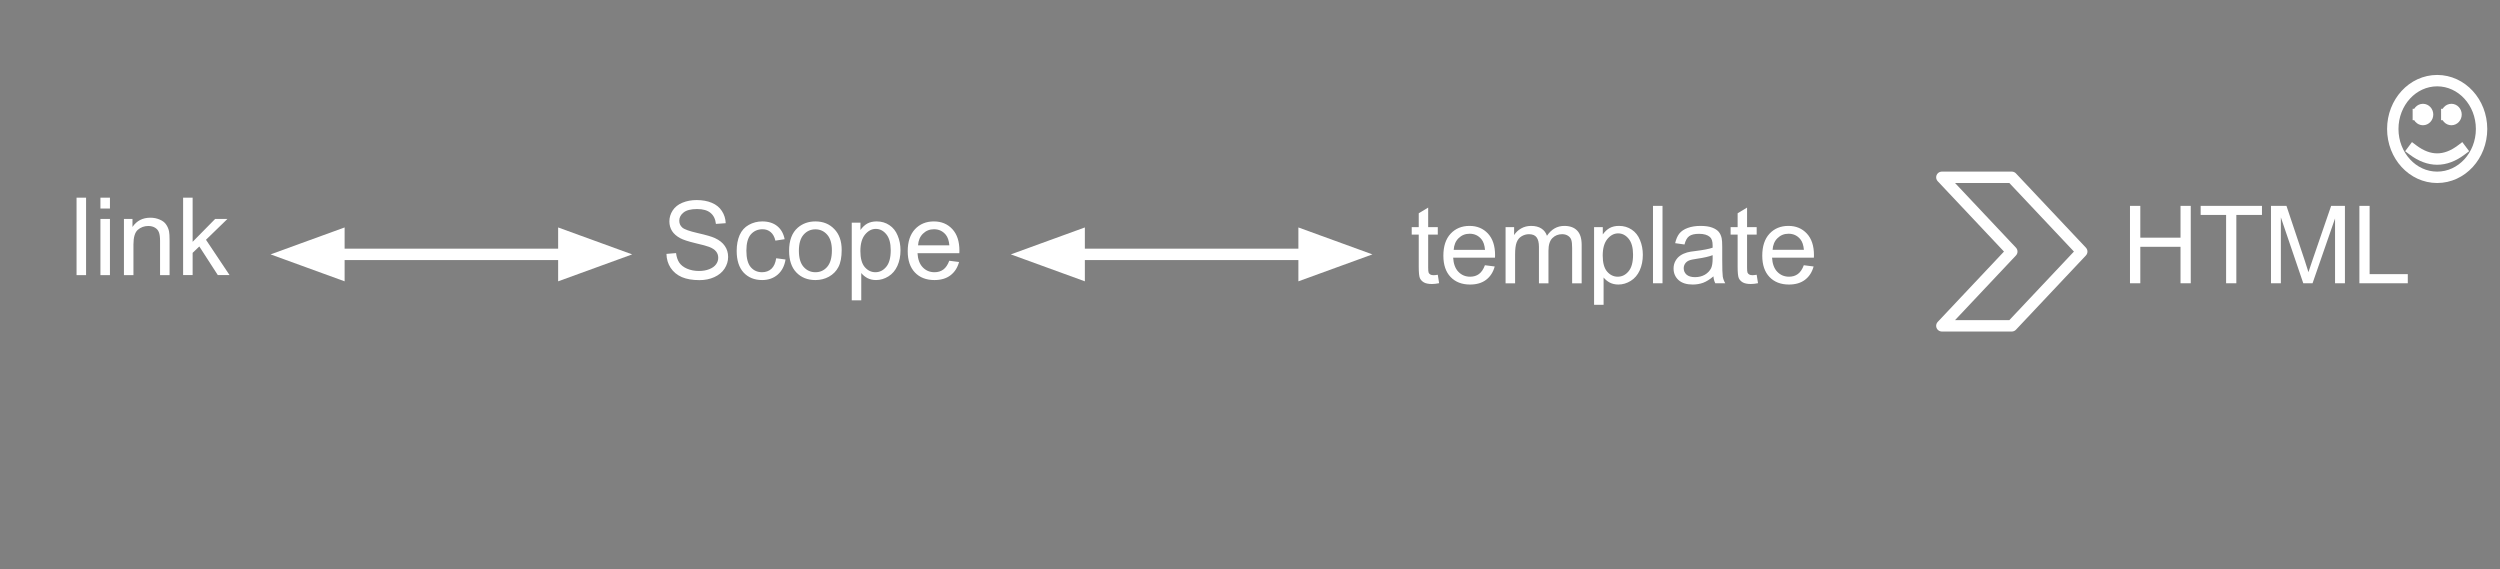 <?xml version="1.0" standalone="yes"?>

<svg version="1.1" viewBox="0.0 0.0 439.0 100.0" fill="none" stroke="none" stroke-linecap="square" stroke-miterlimit="10" xmlns="http://www.w3.org/2000/svg" xmlns:xlink="http://www.w3.org/1999/xlink"><rect x="0.0" y="0.0" width="439.0" height="100.0" fill="#808080" stroke="none"/><clipPath id="p.0"><path d="m0 0l439.0 0l0 100.0l-439.0 0l0 -100.0z" clip-rule="nonzero"></path></clipPath><g clip-path="url(#p.0)"><path fill="#000000" fill-opacity="0.0" d="m0 0l439.349 0l0 100.0l-439.349 0z" fill-rule="nonzero"></path><path fill="#000000" fill-opacity="0.0" d="m107.168 22.038l75.906 0l0 45.26l-75.906 0z" fill-rule="nonzero"></path><path fill="#ffffff" d="m117.027 44.583l1.688 -0.141q0.125 1.016 0.562 1.672q0.438 0.656 1.359 1.062q0.938 0.406 2.094 0.406q1.031 0 1.812 -0.312q0.797 -0.312 1.188 -0.844q0.391 -0.531 0.391 -1.156q0 -0.641 -0.375 -1.109q-0.375 -0.484 -1.234 -0.812q-0.547 -0.219 -2.422 -0.656q-1.875 -0.453 -2.625 -0.859q-0.969 -0.516 -1.453 -1.266q-0.469 -0.75 -0.469 -1.688q0 -1.031 0.578 -1.922q0.594 -0.906 1.703 -1.359q1.125 -0.469 2.5 -0.469q1.516 0 2.672 0.484q1.156 0.484 1.766 1.438q0.625 0.938 0.672 2.141l-1.719 0.125q-0.141 -1.281 -0.953 -1.938q-0.797 -0.672 -2.359 -0.672q-1.625 0 -2.375 0.609q-0.75 0.594 -0.75 1.438q0 0.734 0.531 1.203q0.516 0.469 2.703 0.969q2.203 0.5 3.016 0.875q1.188 0.547 1.75 1.391q0.578 0.828 0.578 1.922q0 1.094 -0.625 2.062q-0.625 0.953 -1.797 1.484q-1.156 0.531 -2.609 0.531q-1.844 0 -3.094 -0.531q-1.25 -0.547 -1.969 -1.625q-0.703 -1.078 -0.734 -2.453zm19.272 0.766l1.641 0.219q-0.266 1.688 -1.375 2.656q-1.109 0.953 -2.734 0.953q-2.016 0 -3.25 -1.312q-1.219 -1.328 -1.219 -3.797q0 -1.594 0.516 -2.781q0.531 -1.203 1.609 -1.797q1.094 -0.609 2.359 -0.609q1.609 0 2.625 0.812q1.016 0.812 1.312 2.312l-1.625 0.25q-0.234 -1.0 -0.828 -1.5q-0.594 -0.5 -1.422 -0.5q-1.266 0 -2.062 0.906q-0.781 0.906 -0.781 2.859q0 1.984 0.766 2.891q0.766 0.891 1.984 0.891q0.984 0 1.641 -0.594q0.656 -0.609 0.844 -1.859zm2.266 -1.312q0 -2.734 1.531 -4.062q1.266 -1.094 3.094 -1.094q2.031 0 3.312 1.344q1.297 1.328 1.297 3.672q0 1.906 -0.578 3.0q-0.562 1.078 -1.656 1.688q-1.078 0.594 -2.375 0.594q-2.062 0 -3.344 -1.328q-1.281 -1.328 -1.281 -3.812zm1.719 0q0 1.891 0.828 2.828q0.828 0.938 2.078 0.938q1.25 0 2.062 -0.938q0.828 -0.953 0.828 -2.891q0 -1.828 -0.828 -2.766q-0.828 -0.938 -2.062 -0.938q-1.25 0 -2.078 0.938q-0.828 0.938 -0.828 2.828zm9.282 8.703l0 -13.641l1.531 0l0 1.281q0.531 -0.75 1.203 -1.125q0.688 -0.375 1.641 -0.375q1.266 0 2.234 0.656q0.969 0.641 1.453 1.828q0.5 1.188 0.5 2.594q0 1.516 -0.547 2.734q-0.547 1.203 -1.578 1.844q-1.031 0.641 -2.172 0.641q-0.844 0 -1.516 -0.344q-0.656 -0.359 -1.078 -0.891l0 4.797l-1.672 0zm1.516 -8.656q0 1.906 0.766 2.812q0.781 0.906 1.875 0.906q1.109 0 1.891 -0.938q0.797 -0.938 0.797 -2.922q0 -1.875 -0.781 -2.812q-0.766 -0.938 -1.844 -0.938q-1.062 0 -1.891 1.0q-0.812 1.0 -0.812 2.891zm15.61 1.703l1.719 0.219q-0.406 1.5 -1.516 2.344q-1.094 0.828 -2.812 0.828q-2.156 0 -3.422 -1.328q-1.266 -1.328 -1.266 -3.734q0 -2.484 1.266 -3.859q1.281 -1.375 3.328 -1.375q1.984 0 3.234 1.344q1.25 1.344 1.25 3.797q0 0.141 -0.016 0.438l-7.344 0q0.094 1.625 0.922 2.484q0.828 0.859 2.062 0.859q0.906 0 1.547 -0.469q0.656 -0.484 1.047 -1.547zm-5.484 -2.703l5.5 0q-0.109 -1.234 -0.625 -1.859q-0.797 -0.969 -2.078 -0.969q-1.141 0 -1.938 0.781q-0.781 0.766 -0.859 2.047z" fill-rule="nonzero"></path><path fill="#000000" fill-opacity="0.0" d="m238.57 22.827l96.787 0l0 43.685l-96.787 0z" fill-rule="nonzero"></path><path fill="#ffffff" d="m252.476 48.247l0.234 1.484q-0.703 0.141 -1.266 0.141q-0.906 0 -1.406 -0.281q-0.5 -0.297 -0.703 -0.75q-0.203 -0.469 -0.203 -1.984l0 -5.656l-1.234 0l0 -1.312l1.234 0l0 -2.438l1.656 -1.0l0 3.438l1.688 0l0 1.312l-1.688 0l0 5.75q0 0.719 0.078 0.922q0.094 0.203 0.297 0.328q0.203 0.125 0.578 0.125q0.266 0 0.734 -0.078zm8.277 -1.672l1.719 0.219q-0.406 1.5 -1.516 2.344q-1.094 0.828 -2.812 0.828q-2.156 0 -3.422 -1.328q-1.266 -1.328 -1.266 -3.734q0 -2.484 1.266 -3.859q1.281 -1.375 3.328 -1.375q1.984 0 3.234 1.344q1.25 1.344 1.25 3.797q0 0.141 -0.016 0.438l-7.344 0q0.094 1.625 0.922 2.484q0.828 0.859 2.062 0.859q0.906 0 1.547 -0.469q0.656 -0.484 1.047 -1.547zm-5.484 -2.703l5.5 0q-0.109 -1.234 -0.625 -1.859q-0.797 -0.969 -2.078 -0.969q-1.141 0 -1.938 0.781q-0.781 0.766 -0.859 2.047zm9.11 5.875l0 -9.859l1.5 0l0 1.391q0.453 -0.719 1.219 -1.156q0.781 -0.453 1.766 -0.453q1.094 0 1.797 0.453q0.703 0.453 0.984 1.281q1.172 -1.734 3.047 -1.734q1.469 0 2.25 0.812q0.797 0.812 0.797 2.5l0 6.766l-1.672 0l0 -6.203q0 -1.0 -0.156 -1.438q-0.156 -0.453 -0.594 -0.719q-0.422 -0.266 -1.0 -0.266q-1.031 0 -1.719 0.688q-0.688 0.688 -0.688 2.219l0 5.719l-1.672 0l0 -6.406q0 -1.109 -0.406 -1.656q-0.406 -0.562 -1.344 -0.562q-0.703 0 -1.312 0.375q-0.594 0.359 -0.859 1.078q-0.266 0.719 -0.266 2.062l0 5.109l-1.672 0zm15.541 3.781l0 -13.641l1.531 0l0 1.281q0.531 -0.75 1.203 -1.125q0.688 -0.375 1.641 -0.375q1.266 0 2.234 0.656q0.969 0.641 1.453 1.828q0.5 1.188 0.5 2.594q0 1.516 -0.547 2.734q-0.547 1.203 -1.578 1.844q-1.031 0.641 -2.172 0.641q-0.844 0 -1.516 -0.344q-0.656 -0.359 -1.078 -0.891l0 4.797l-1.672 0zm1.516 -8.656q0 1.906 0.766 2.812q0.781 0.906 1.875 0.906q1.109 0 1.891 -0.938q0.797 -0.938 0.797 -2.922q0 -1.875 -0.781 -2.812q-0.766 -0.938 -1.844 -0.938q-1.062 0 -1.891 1.0q-0.812 1.0 -0.812 2.891zm8.829 4.875l0 -13.594l1.672 0l0 13.594l-1.672 0zm10.614 -1.219q-0.938 0.797 -1.797 1.125q-0.859 0.312 -1.844 0.312q-1.609 0 -2.484 -0.781q-0.875 -0.797 -0.875 -2.031q0 -0.734 0.328 -1.328q0.328 -0.594 0.859 -0.953q0.531 -0.359 1.203 -0.547q0.5 -0.141 1.484 -0.25q2.031 -0.25 2.984 -0.578q0 -0.344 0 -0.438q0 -1.016 -0.469 -1.438q-0.641 -0.562 -1.906 -0.562q-1.172 0 -1.734 0.406q-0.562 0.406 -0.828 1.469l-1.641 -0.234q0.234 -1.047 0.734 -1.688q0.516 -0.641 1.469 -0.984q0.969 -0.359 2.25 -0.359q1.266 0 2.047 0.297q0.781 0.297 1.156 0.75q0.375 0.453 0.516 1.141q0.094 0.422 0.094 1.531l0 2.234q0 2.328 0.094 2.953q0.109 0.609 0.438 1.172l-1.75 0q-0.266 -0.516 -0.328 -1.219zm-0.141 -3.719q-0.906 0.359 -2.734 0.625q-1.031 0.141 -1.453 0.328q-0.422 0.188 -0.656 0.547q-0.234 0.359 -0.234 0.797q0 0.672 0.5 1.125q0.516 0.438 1.484 0.438q0.969 0 1.719 -0.422q0.75 -0.438 1.109 -1.156q0.266 -0.578 0.266 -1.672l0 -0.609zm7.735 3.438l0.234 1.484q-0.703 0.141 -1.266 0.141q-0.906 0 -1.406 -0.281q-0.5 -0.297 -0.703 -0.75q-0.203 -0.469 -0.203 -1.984l0 -5.656l-1.234 0l0 -1.312l1.234 0l0 -2.438l1.656 -1.0l0 3.438l1.688 0l0 1.312l-1.688 0l0 5.75q0 0.719 0.078 0.922q0.094 0.203 0.297 0.328q0.203 0.125 0.578 0.125q0.266 0 0.734 -0.078zm8.277 -1.672l1.719 0.219q-0.406 1.5 -1.516 2.344q-1.094 0.828 -2.812 0.828q-2.156 0 -3.422 -1.328q-1.266 -1.328 -1.266 -3.734q0 -2.484 1.266 -3.859q1.281 -1.375 3.328 -1.375q1.984 0 3.234 1.344q1.25 1.344 1.25 3.797q0 0.141 -0.016 0.438l-7.344 0q0.094 1.625 0.922 2.484q0.828 0.859 2.062 0.859q0.906 0 1.547 -0.469q0.656 -0.484 1.047 -1.547zm-5.484 -2.703l5.5 0q-0.109 -1.234 -0.625 -1.859q-0.797 -0.969 -2.078 -0.969q-1.141 0 -1.938 0.781q-0.781 0.766 -0.859 2.047z" fill-rule="nonzero"></path><path fill="#000000" fill-opacity="0.0" d="m159.451 -1.462l103.591 0l0 33.827l-103.591 0z" fill-rule="nonzero"></path><path fill="#000000" fill-opacity="0.0" d="m363.509 22.827l72.756 0l0 43.685l-72.756 0z" fill-rule="nonzero"></path><path fill="#ffffff" d="m374.025 49.747l0 -13.594l1.812 0l0 5.578l7.062 0l0 -5.578l1.797 0l0 13.594l-1.797 0l0 -6.406l-7.062 0l0 6.406l-1.812 0zm16.879 0l0 -12.0l-4.469 0l0 -1.594l10.766 0l0 1.594l-4.5 0l0 12.0l-1.797 0zm7.88 0l0 -13.594l2.719 0l3.219 9.625q0.438 1.344 0.641 2.016q0.234 -0.75 0.734 -2.188l3.25 -9.453l2.422 0l0 13.594l-1.734 0l0 -11.391l-3.953 11.391l-1.625 0l-3.938 -11.578l0 11.578l-1.734 0zm15.525 0l0 -13.594l1.797 0l0 11.984l6.703 0l0 1.609l-8.5 0z" fill-rule="nonzero"></path><path fill="#000000" fill-opacity="0.0" d="m3.223 21.388l90.394 0l0 45.26l-90.394 0z" fill-rule="nonzero"></path><path fill="#ffffff" d="m13.442 48.308l0 -13.594l1.672 0l0 13.594l-1.672 0zm4.192 -11.688l0 -1.906l1.672 0l0 1.906l-1.672 0zm0 11.688l0 -9.859l1.672 0l0 9.859l-1.672 0zm4.129 0l0 -9.859l1.5 0l0 1.406q1.094 -1.625 3.141 -1.625q0.891 0 1.641 0.328q0.75 0.312 1.109 0.844q0.375 0.516 0.531 1.219q0.094 0.469 0.094 1.625l0 6.062l-1.672 0l0 -6.0q0 -1.016 -0.203 -1.516q-0.188 -0.516 -0.688 -0.812q-0.5 -0.297 -1.172 -0.297q-1.062 0 -1.844 0.672q-0.766 0.672 -0.766 2.578l0 5.375l-1.672 0zm10.391 0l0 -13.594l1.672 0l0 7.75l3.953 -4.016l2.156 0l-3.766 3.656l4.141 6.203l-2.062 0l-3.25 -5.031l-1.172 1.125l0 3.906l-1.672 0z" fill-rule="nonzero"></path><path fill="#000000" fill-opacity="0.0" d="m177.501 44.669l63.496 0" fill-rule="nonzero"></path><path stroke="#ffffff" stroke-width="2.0" stroke-linejoin="round" stroke-linecap="butt" d="m189.501 44.669l39.496 0" fill-rule="evenodd"></path><path fill="#ffffff" stroke="#ffffff" stroke-width="2.0" stroke-linecap="butt" d="m189.501 41.366l-9.076 3.303l9.076 3.303z" fill-rule="evenodd"></path><path fill="#ffffff" stroke="#ffffff" stroke-width="2.0" stroke-linecap="butt" d="m228.997 47.973l9.076 -3.303l-9.076 -3.303z" fill-rule="evenodd"></path><path fill="#000000" fill-opacity="0.0" d="m47.514 44.669l63.496 0" fill-rule="nonzero"></path><path stroke="#ffffff" stroke-width="2.0" stroke-linejoin="round" stroke-linecap="butt" d="m59.514 44.669l39.496 0" fill-rule="evenodd"></path><path fill="#ffffff" stroke="#ffffff" stroke-width="2.0" stroke-linecap="butt" d="m59.514 41.366l-9.076 3.303l9.076 3.303z" fill-rule="evenodd"></path><path fill="#ffffff" stroke="#ffffff" stroke-width="2.0" stroke-linecap="butt" d="m99.01 47.973l9.076 -3.303l-9.076 -3.303z" fill-rule="evenodd"></path><path fill="#000000" fill-opacity="0.0" d="m340.99 31.136l12.283 0l12.283 13.039l-12.283 13.039l-12.283 0l12.283 -13.039z" fill-rule="nonzero"></path><path stroke="#ffffff" stroke-width="2.0" stroke-linejoin="round" stroke-linecap="butt" d="m340.99 31.136l12.283 0l12.283 13.039l-12.283 13.039l-12.283 0l12.283 -13.039z" fill-rule="nonzero"></path><path fill="#000000" fill-opacity="0.0" d="m420.173 22.648l0 0c0 -4.688 3.49 -8.488 7.795 -8.488c4.305 0 7.795 3.8 7.795 8.488c0 4.688 -3.49 8.488 -7.795 8.488c-4.305 0 -7.795 -3.8 -7.795 -8.488z" fill-rule="nonzero"></path><path fill="#000000" fill-opacity="0.0" d="m424.659 20.11c0 -0.488 0.364 -0.884 0.812 -0.884c0.448 0 0.812 0.396 0.812 0.884c0 0.488 -0.364 0.884 -0.812 0.884c-0.448 0 -0.812 -0.396 -0.812 -0.884m4.995 0c0 -0.488 0.364 -0.884 0.812 -0.884c0.448 0 0.812 0.396 0.812 0.884c0 0.488 -0.364 0.884 -0.812 0.884c-0.448 0 -0.812 -0.396 -0.812 -0.884" fill-rule="nonzero"></path><path fill="#000000" fill-opacity="0.0" d="m423.743 26.35q4.225 3.16 8.44 0" fill-rule="nonzero"></path><path fill="#000000" fill-opacity="0.0" d="m420.173 22.648l0 0c0 -4.688 3.49 -8.488 7.795 -8.488c4.305 0 7.795 3.8 7.795 8.488c0 4.688 -3.49 8.488 -7.795 8.488c-4.305 0 -7.795 -3.8 -7.795 -8.488z" fill-rule="nonzero"></path><path fill="#000000" fill-opacity="0.2" d="m424.659 20.11c0 -0.488 0.364 -0.884 0.812 -0.884c0.448 0 0.812 0.396 0.812 0.884c0 0.488 -0.364 0.884 -0.812 0.884c-0.448 0 -0.812 -0.396 -0.812 -0.884m4.995 0c0 -0.488 0.364 -0.884 0.812 -0.884c0.448 0 0.812 0.396 0.812 0.884c0 0.488 -0.364 0.884 -0.812 0.884c-0.448 0 -0.812 -0.396 -0.812 -0.884" fill-rule="nonzero"></path><path stroke="#ffffff" stroke-width="2.0" stroke-linejoin="round" stroke-linecap="butt" d="m424.659 20.11c0 -0.488 0.364 -0.884 0.812 -0.884c0.448 0 0.812 0.396 0.812 0.884c0 0.488 -0.364 0.884 -0.812 0.884c-0.448 0 -0.812 -0.396 -0.812 -0.884m4.995 0c0 -0.488 0.364 -0.884 0.812 -0.884c0.448 0 0.812 0.396 0.812 0.884c0 0.488 -0.364 0.884 -0.812 0.884c-0.448 0 -0.812 -0.396 -0.812 -0.884" fill-rule="nonzero"></path><path stroke="#ffffff" stroke-width="2.0" stroke-linejoin="round" stroke-linecap="butt" d="m423.743 26.35q4.225 3.16 8.44 0" fill-rule="nonzero"></path><path stroke="#ffffff" stroke-width="2.0" stroke-linejoin="round" stroke-linecap="butt" d="m420.173 22.648l0 0c0 -4.688 3.49 -8.488 7.795 -8.488c4.305 0 7.795 3.8 7.795 8.488c0 4.688 -3.49 8.488 -7.795 8.488c-4.305 0 -7.795 -3.8 -7.795 -8.488z" fill-rule="nonzero"></path></g></svg>

